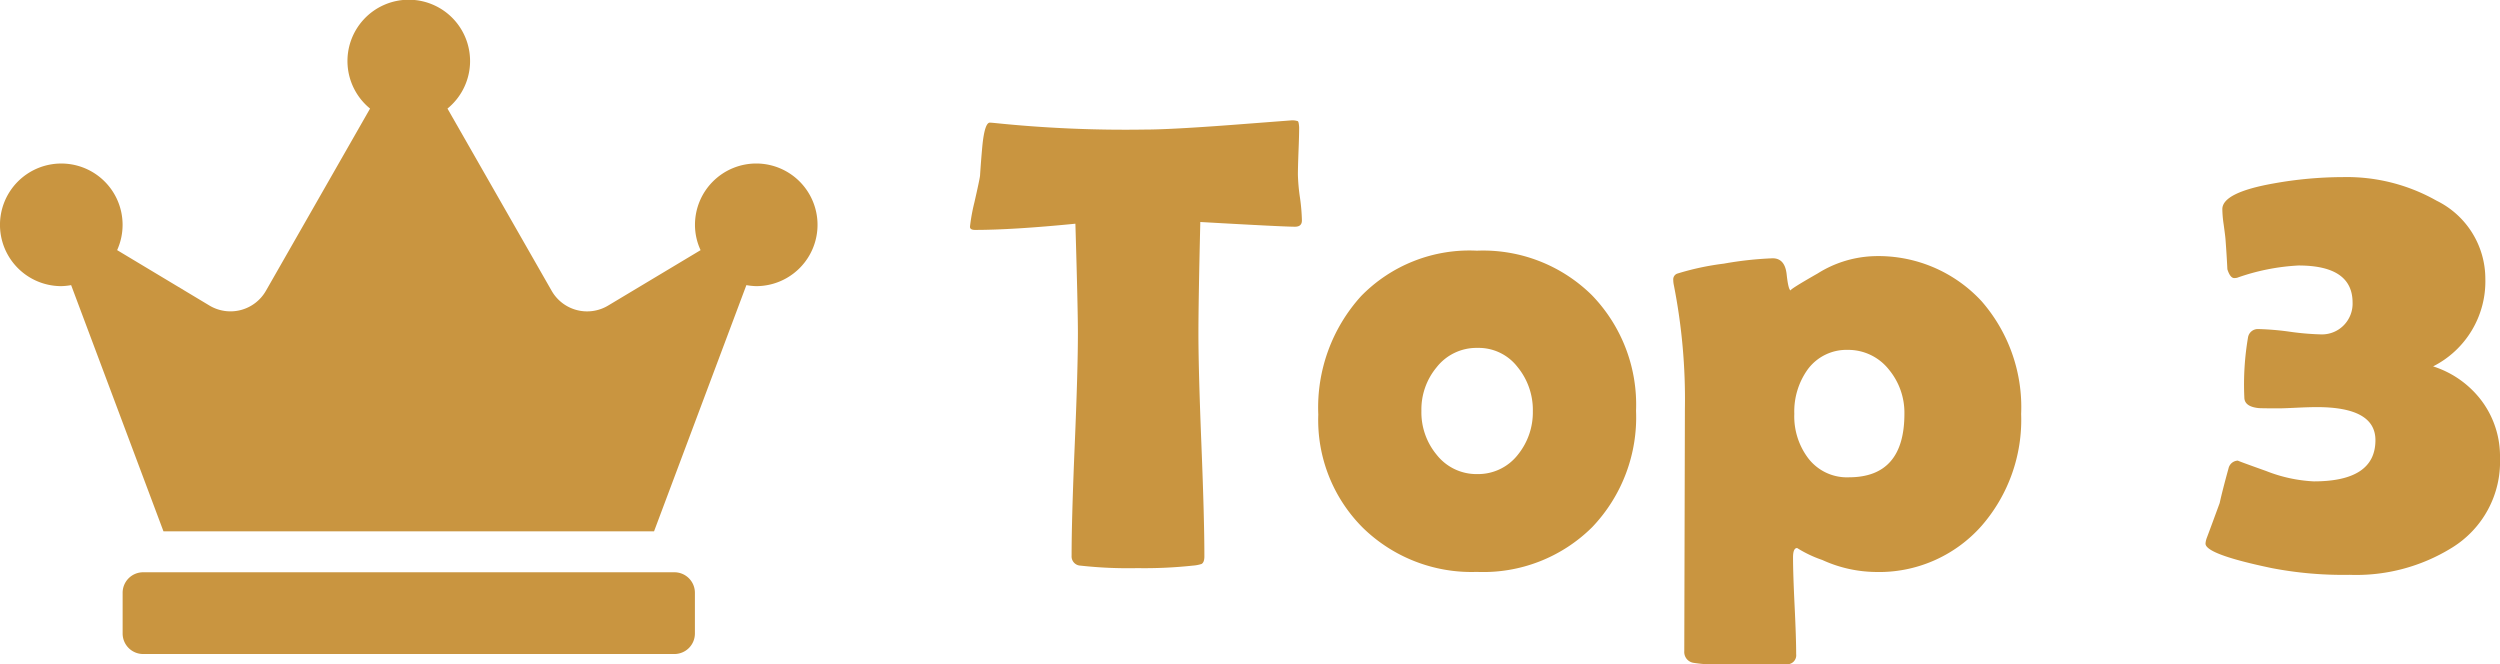 <svg xmlns="http://www.w3.org/2000/svg" width="108.637" height="28.872" viewBox="0 0 108.637 28.872">
  <g id="Group_729" data-name="Group 729" transform="translate(-467.436 179.013)">
    <path id="Icon_awesome-crown" data-name="Icon awesome-crown" d="M29.309,24.868H6.217a.891.891,0,0,0-.888.888v1.776a.891.891,0,0,0,.888.888H29.309a.891.891,0,0,0,.888-.888V25.756A.891.891,0,0,0,29.309,24.868ZM32.862,7.105A2.665,2.665,0,0,0,30.2,9.77a2.61,2.61,0,0,0,.244,1.1l-4.019,2.409a1.774,1.774,0,0,1-2.454-.644L19.445,4.718a2.664,2.664,0,1,0-3.364,0l-4.524,7.916a1.775,1.775,0,0,1-2.454.644L5.09,10.869a2.664,2.664,0,1,0-2.426,1.565,2.721,2.721,0,0,0,.427-.044l4.013,10.7H28.421l4.013-10.7a2.721,2.721,0,0,0,.427.044,2.664,2.664,0,0,0,0-5.329Z" transform="translate(467.436 -179.013)" fill="#c99540"/>
    <path id="Path_1131" data-name="Path 1131" d="M14.574-15q0,.273-.3.273-.52,0-4.115-.205-.082,3.459-.082,4.826,0,1.613.13,4.854T10.336-.4q0,.26-.123.328A1.642,1.642,0,0,1,9.83,0,19.66,19.66,0,0,1,7.424.109,18.838,18.838,0,0,1,4.949,0a.4.4,0,0,1-.383-.424q0-1.613.137-4.84T4.84-10.1q0-1.066-.109-4.758Q2-14.588.369-14.588q-.219,0-.219-.137a7.993,7.993,0,0,1,.191-1.053q.219-.957.246-1.162.041-.643.1-1.285.1-1.025.328-1.025.027,0,.191.014a55.183,55.183,0,0,0,6.549.287q1.23,0,4.539-.26l1.791-.137a.747.747,0,0,1,.314.034q.041.034.055.267,0,.369-.027,1.025-.027.725-.027,1.025a8.235,8.235,0,0,0,.089,1A8.21,8.21,0,0,1,14.574-15Zm14.52,8.271a6.91,6.91,0,0,1-1.907,5.059A6.71,6.71,0,0,1,22.176.273a6.755,6.755,0,0,1-4.949-1.914,6.612,6.612,0,0,1-1.941-4.922,7.205,7.205,0,0,1,1.859-5.147,6.578,6.578,0,0,1,5.031-1.976,6.728,6.728,0,0,1,5,1.935A6.837,6.837,0,0,1,29.094-6.727Zm-4.484,0a2.943,2.943,0,0,0-.67-1.907A2.131,2.131,0,0,0,22.2-9.461a2.2,2.2,0,0,0-1.777.848,2.865,2.865,0,0,0-.656,1.887,2.885,2.885,0,0,0,.656,1.9,2.2,2.2,0,0,0,1.777.848,2.188,2.188,0,0,0,1.764-.848A2.924,2.924,0,0,0,24.609-6.727Zm21.219.15a7.013,7.013,0,0,1-1.723,4.854,5.944,5.944,0,0,1-4.662,2,5.712,5.712,0,0,1-2.256-.52,5.193,5.193,0,0,1-1.094-.52q-.178,0-.178.41,0,.7.068,2.1t.068,2.1a.393.393,0,0,1-.451.438l-2.789.014A6.51,6.51,0,0,1,31.6,4.225a.475.475,0,0,1-.41-.506l.027-10.527a25.615,25.615,0,0,0-.479-5.373,1.217,1.217,0,0,1-.027-.232.267.267,0,0,1,.164-.273,11.638,11.638,0,0,1,2.037-.437,15.3,15.3,0,0,1,2.119-.232q.533,0,.608.7t.185.7q-.137,0,1.169-.745a4.877,4.877,0,0,1,2.372-.745,6.1,6.1,0,0,1,4.744,1.955A7,7,0,0,1,45.828-6.576ZM40.756-6.6a2.936,2.936,0,0,0-.67-1.914,2.251,2.251,0,0,0-1.791-.861,2.09,2.09,0,0,0-1.75.861A3.138,3.138,0,0,0,35.971-6.6a3.025,3.025,0,0,0,.6,1.928,2.119,2.119,0,0,0,1.777.834Q40.756-3.842,40.756-6.6ZM66.637-4.676a4.386,4.386,0,0,1-2.092,3.9A7.887,7.887,0,0,1,60.1.4,16.4,16.4,0,0,1,56.725.109Q53.84-.492,53.84-.957a.868.868,0,0,1,.055-.246q.191-.506.561-1.518.109-.506.383-1.5a.431.431,0,0,1,.41-.342q-.041,0,1.224.451a6.481,6.481,0,0,0,2.071.451q2.68,0,2.68-1.791,0-1.436-2.543-1.436-.342,0-.9.027t-.738.027q-.834,0-.916-.014-.6-.068-.6-.465a12.149,12.149,0,0,1,.164-2.625.432.432,0,0,1,.438-.342,11.818,11.818,0,0,1,1.374.116,11.792,11.792,0,0,0,1.36.116,1.326,1.326,0,0,0,.978-.39,1.343,1.343,0,0,0,.39-.991q0-1.613-2.352-1.613a9.422,9.422,0,0,0-2.666.533.634.634,0,0,1-.123.014q-.178,0-.3-.383-.027-.574-.082-1.312-.014-.164-.082-.656a4.916,4.916,0,0,1-.055-.643q0-.725,2.242-1.121a17.173,17.173,0,0,1,2.994-.273,7.911,7.911,0,0,1,4.074,1.025,3.782,3.782,0,0,1,2.119,3.4,4.139,4.139,0,0,1-2.27,3.8,4.249,4.249,0,0,1,2.126,1.518A4.037,4.037,0,0,1,66.637-4.676Z" transform="translate(509.436 -154.434)" fill="#c99540"/>
  </g>
</svg>
